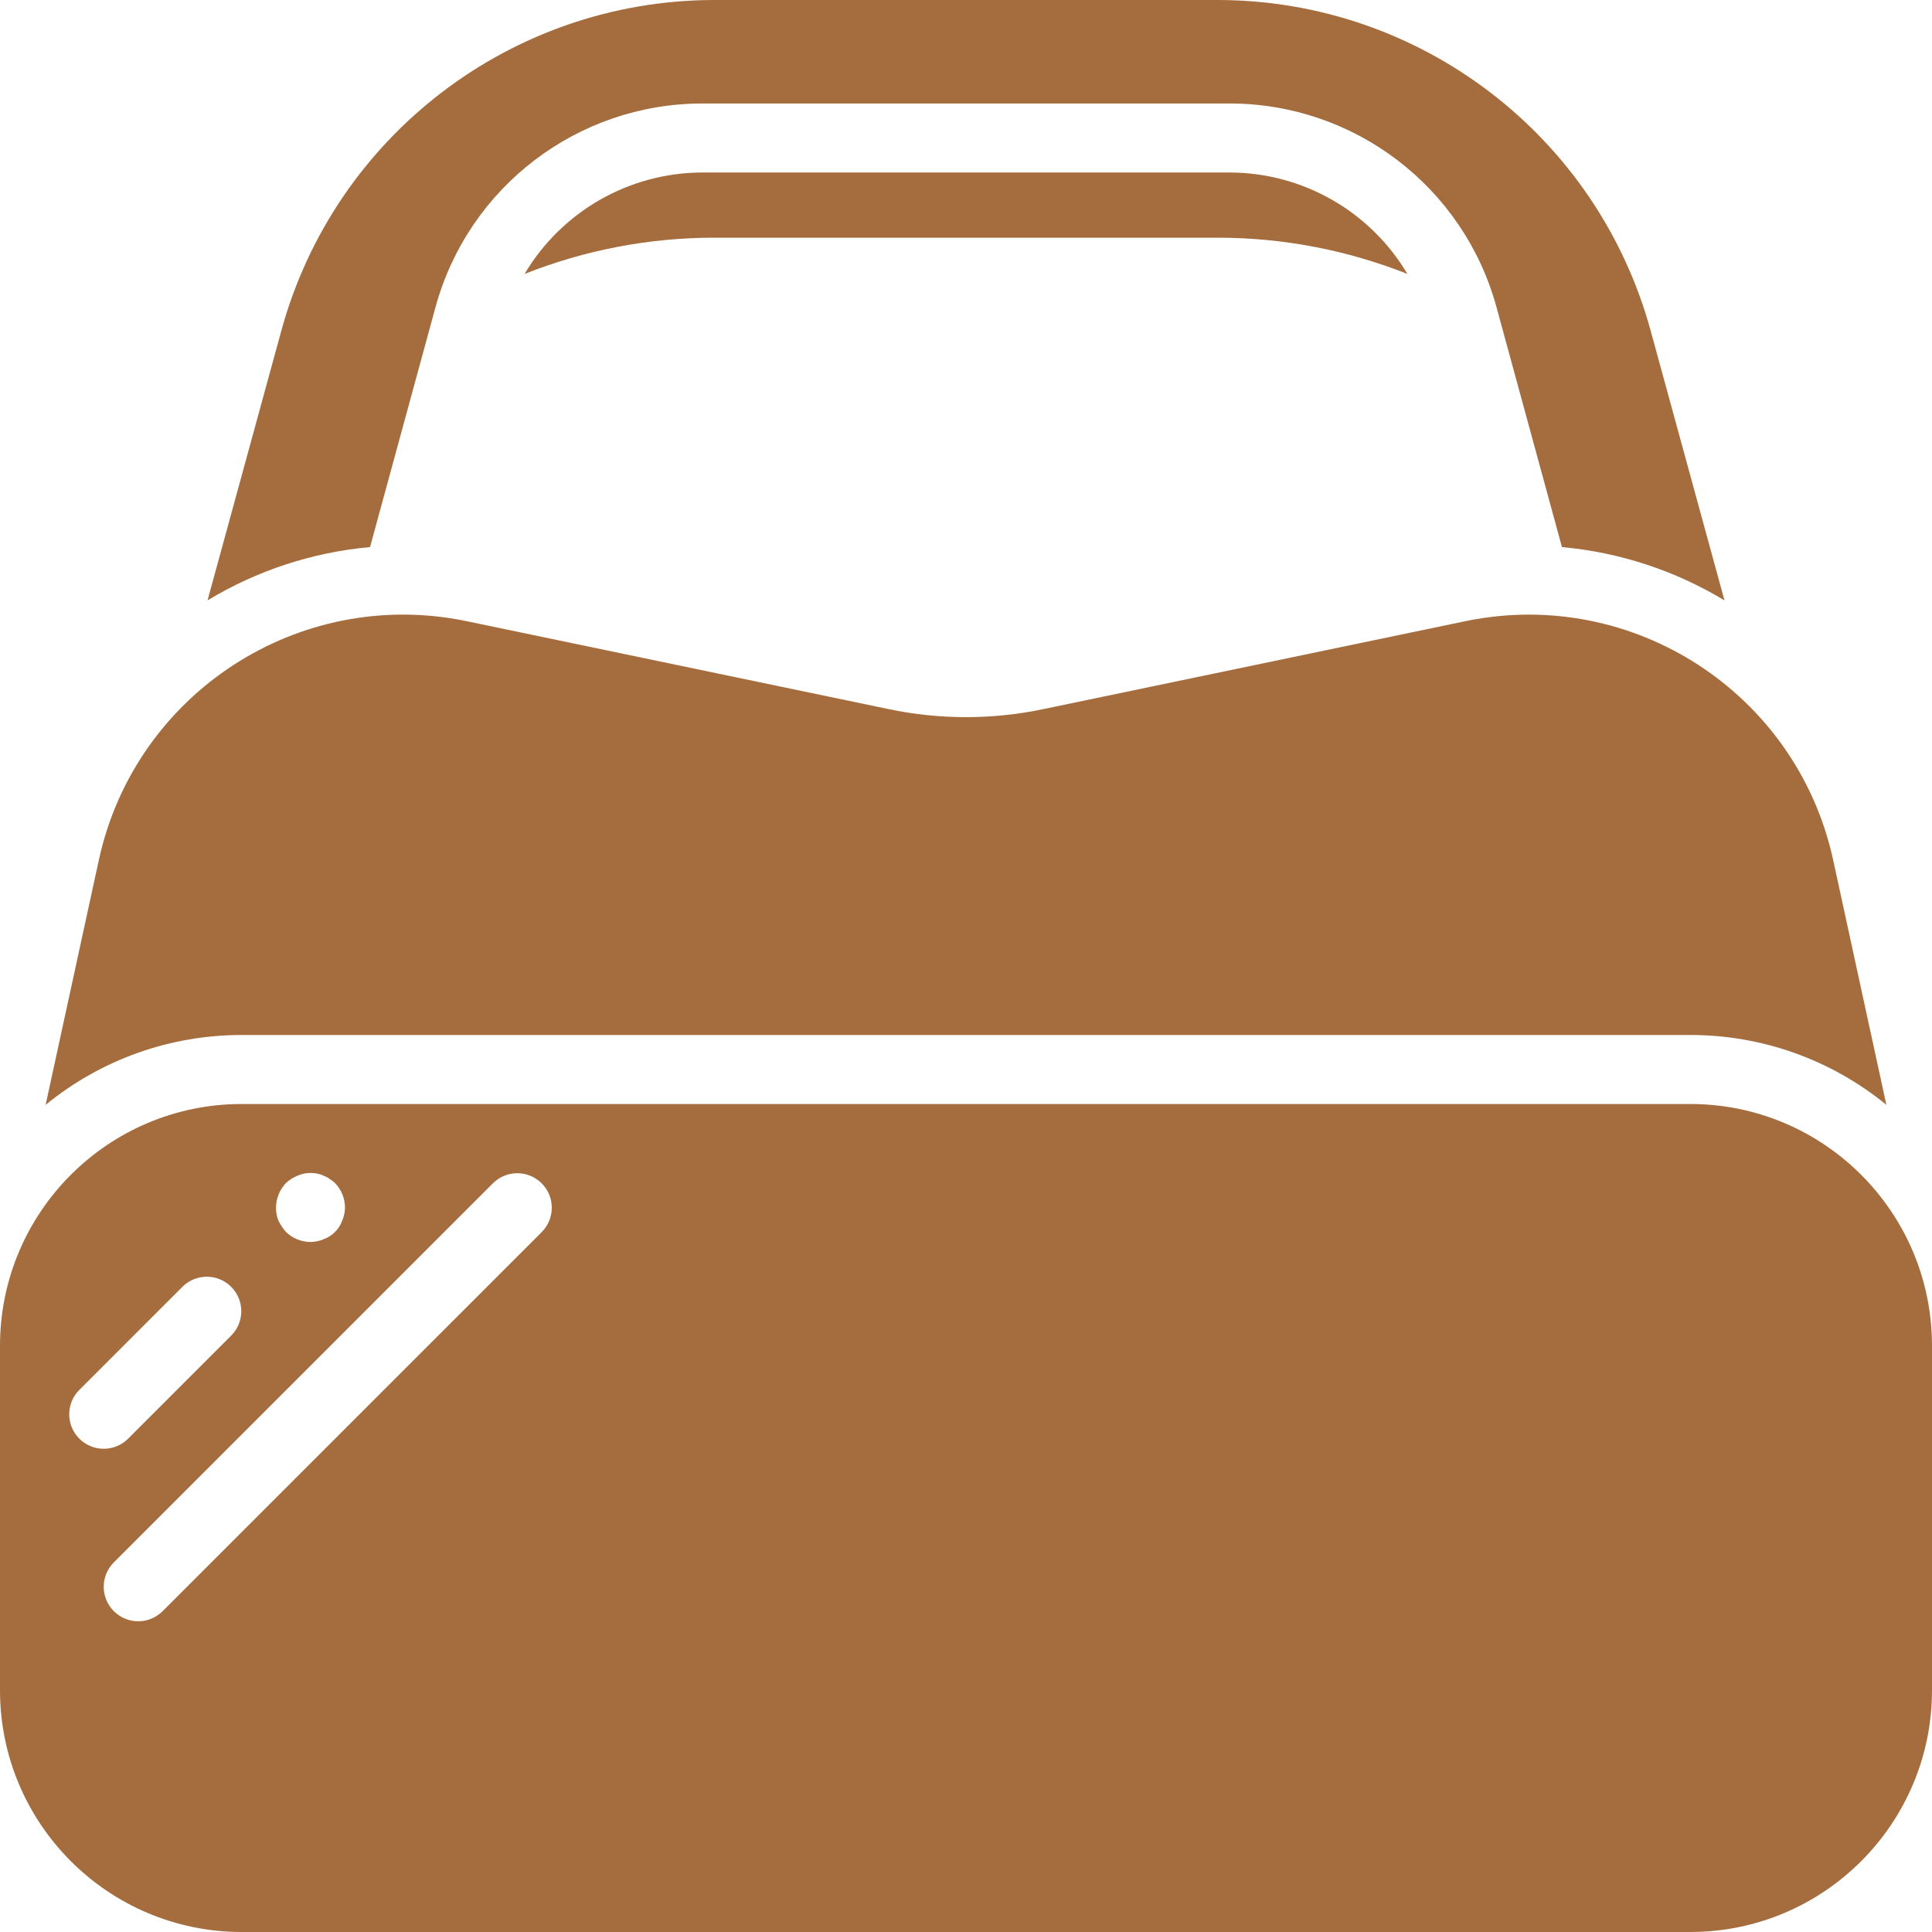 <?xml version="1.0" encoding="iso-8859-1"?>
<!-- Generator: Adobe Illustrator 19.0.0, SVG Export Plug-In . SVG Version: 6.00 Build 0)  -->
<svg xmlns="http://www.w3.org/2000/svg" xmlns:xlink="http://www.w3.org/1999/xlink" version="1.1" id="Capa_1" x="0px" y="0px" viewBox="0 0 512 512" style="enable-background:new 0 0 512 512;" xml:space="preserve" width="512px" height="512px">
<g>
	<g>
		<g>
			<path d="M186.054,45.714c-19.315,0.065-37.176,10.273-47.036,26.883c15.962-6.334,32.979-9.593,50.152-9.606H322.83     c17.172,0.013,34.188,3.272,50.15,9.605c-9.859-16.609-27.719-26.816-47.034-26.882H186.054z" fill="#a56d3e"/>
			<path d="M115.429,81.339c8.733-31.812,37.636-53.875,70.625-53.911h139.893c32.992,0.036,61.896,22.103,70.625,53.92     l17.364,63.638c15.243,1.375,29.972,6.206,43.068,14.125l-19.566-71.487C423.294,35.963,376.394,0.105,322.83,0H189.17     C135.609,0.104,88.71,35.958,74.562,87.616l-19.565,71.493c13.095-7.922,27.825-12.754,43.068-14.129L115.429,81.339z" fill="#a56d3e"/>
			<path d="M448,274.286c18.922-0.013,37.265,6.528,51.91,18.511l-14.16-65.145c-9.737-44.037-53.002-72.119-97.188-63.08     L276.509,187.92c-13.525,2.839-27.493,2.839-41.018,0l-112.053-23.348c-44.191-9.05-87.466,19.041-97.188,63.089l-14.158,65.136     C26.736,280.813,45.078,274.273,64,274.286H448z" fill="#a56d3e"/>
			<path d="M448,292.571H64c-35.328,0.043-63.957,28.672-64,64V448c0.043,35.329,28.672,63.957,64,64h384     c35.329-0.043,63.957-28.671,64-64v-91.429C511.957,321.243,483.329,292.614,448,292.571z M75.794,313.509     c0.874-0.827,1.898-1.479,3.018-1.92c1.667-0.733,3.521-0.927,5.304-0.554c0.571,0.105,1.125,0.291,1.643,0.554     c0.562,0.18,1.088,0.458,1.554,0.821c0.525,0.315,1.016,0.683,1.465,1.099c1.685,1.743,2.634,4.067,2.651,6.491     c-0.015,1.194-0.263,2.374-0.732,3.473c-0.832,2.296-2.641,4.105-4.937,4.937c-1.099,0.469-2.279,0.718-3.474,0.733     c-2.424-0.017-4.748-0.967-6.491-2.651c-0.803-0.912-1.482-1.927-2.018-3.018c-0.437-1.105-0.653-2.285-0.634-3.474     C73.174,317.579,74.122,315.26,75.794,313.509z M21.023,381.263c-3.547-3.547-3.573-9.29-0.058-12.87l27.429-27.429     c3.579-3.515,9.322-3.489,12.87,0.058c3.547,3.547,3.573,9.29,0.058,12.87l-27.429,27.429     C30.313,384.836,24.57,384.81,21.023,381.263z M143.607,326.464L43.035,427.035c-3.579,3.515-9.322,3.489-12.87-0.058     c-3.547-3.547-3.573-9.29-0.058-12.87l100.571-100.571c3.579-3.515,9.322-3.489,12.87,0.058     C147.096,317.142,147.122,322.885,143.607,326.464z" fill="#a56d3e"/>
		</g>
	</g>
</g>
<g>
</g>
<g>
</g>
<g>
</g>
<g>
</g>
<g>
</g>
<g>
</g>
<g>
</g>
<g>
</g>
<g>
</g>
<g>
</g>
<g>
</g>
<g>
</g>
<g>
</g>
<g>
</g>
<g>
</g>
</svg>
